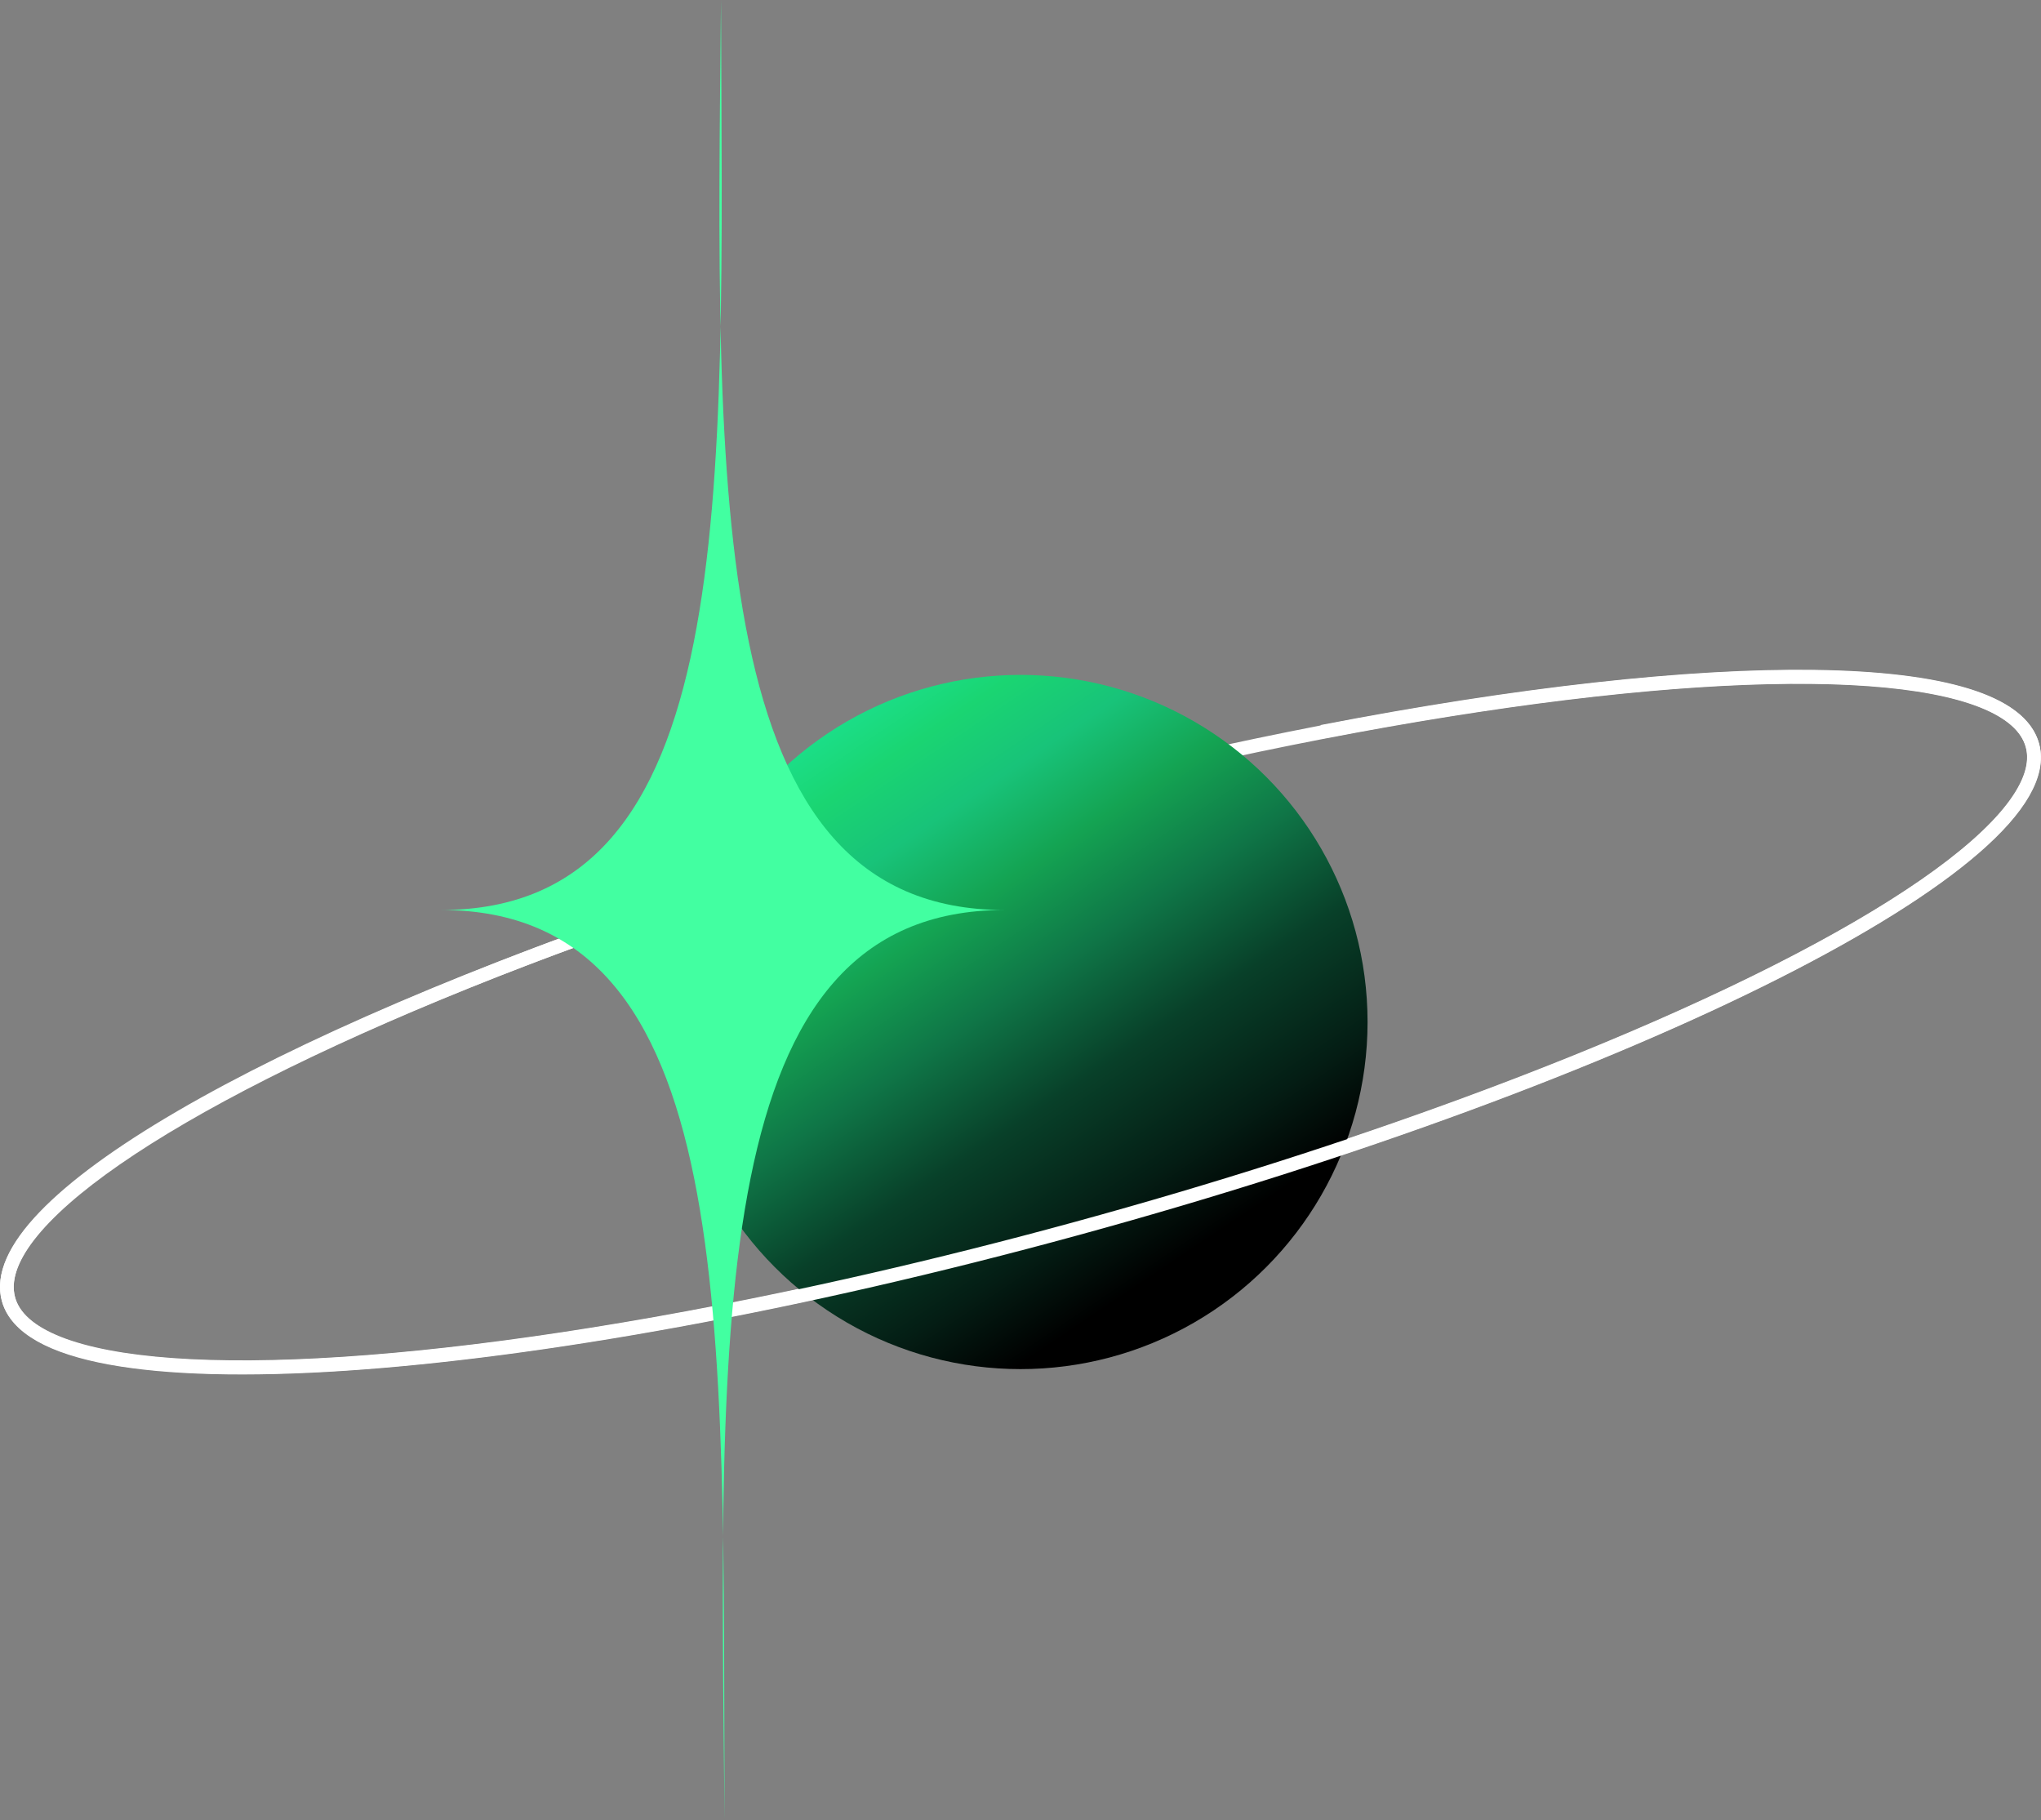 <svg id="Layer_1" data-name="Layer 1" xmlns="http://www.w3.org/2000/svg" xmlns:xlink="http://www.w3.org/1999/xlink" viewBox="0 0 148.9 132.77">
<rect x="0" y="0" width="148.9" height="132.77" fill="#808080" stroke="none"/>
<defs>
<linearGradient id="linear-gradient" x1="60.79" y1="53.24" x2="88.96" y2="95.32" gradientUnits="userSpaceOnUse">
<stop offset="0" stop-color="#1bde87"/>
<stop offset="0.08" stop-color="#1ad572"/>
<stop offset="0.19" stop-color="#18c379"/>
<stop offset="0.32" stop-color="#14a352"/>
<stop offset="0.46" stop-color="#0f7647"/>
<stop offset="0.62" stop-color="#084029"/>
<stop offset="0.79" stop-color="#041d14"/>
<stop offset="0.91" />
</linearGradient>
</defs>
<ellipse cx="679.81" cy="548.17" rx="76.54" ry="15.58" transform="translate(-725.92 -274.8) rotate(-15.3)" fill="none" stroke="#fff" stroke-miterlimit="10"/>
<circle cx="74.45" cy="74.55" r="25.32" fill="url(#linear-gradient)"/>
<path d="M675.66,533.15" transform="translate(-605.36 -473.62)" fill="none" stroke="#fff" stroke-miterlimit="10"/>
<path d="M675.7,533.14" transform="translate(-605.36 -473.62)" fill="none" stroke="#fff" stroke-miterlimit="10"/>
<path d="M701.8,527c28.61-5.54,50.08-5.5,51.84,1,2.27,8.3-28.94,24.07-69.72,35.23s-75.67,13.47-77.94,5.17c-1.89-6.92,18.83-18.81,49.59-29.1" transform="translate(-605.36 -473.62)" fill="none" stroke="#fff" stroke-miterlimit="10"/>
<path d="M718.64,540c-21.79,0-20.79,30-20.42,66.38h0C698.09,570,699.32,540,677.53,540c21.79,0,20.56-29.85,20.43-66.38h0C697.59,510,696.85,540,718.64,540" transform="translate(-645.36 -473.62)" fill="#42ffa1"/>
</svg>